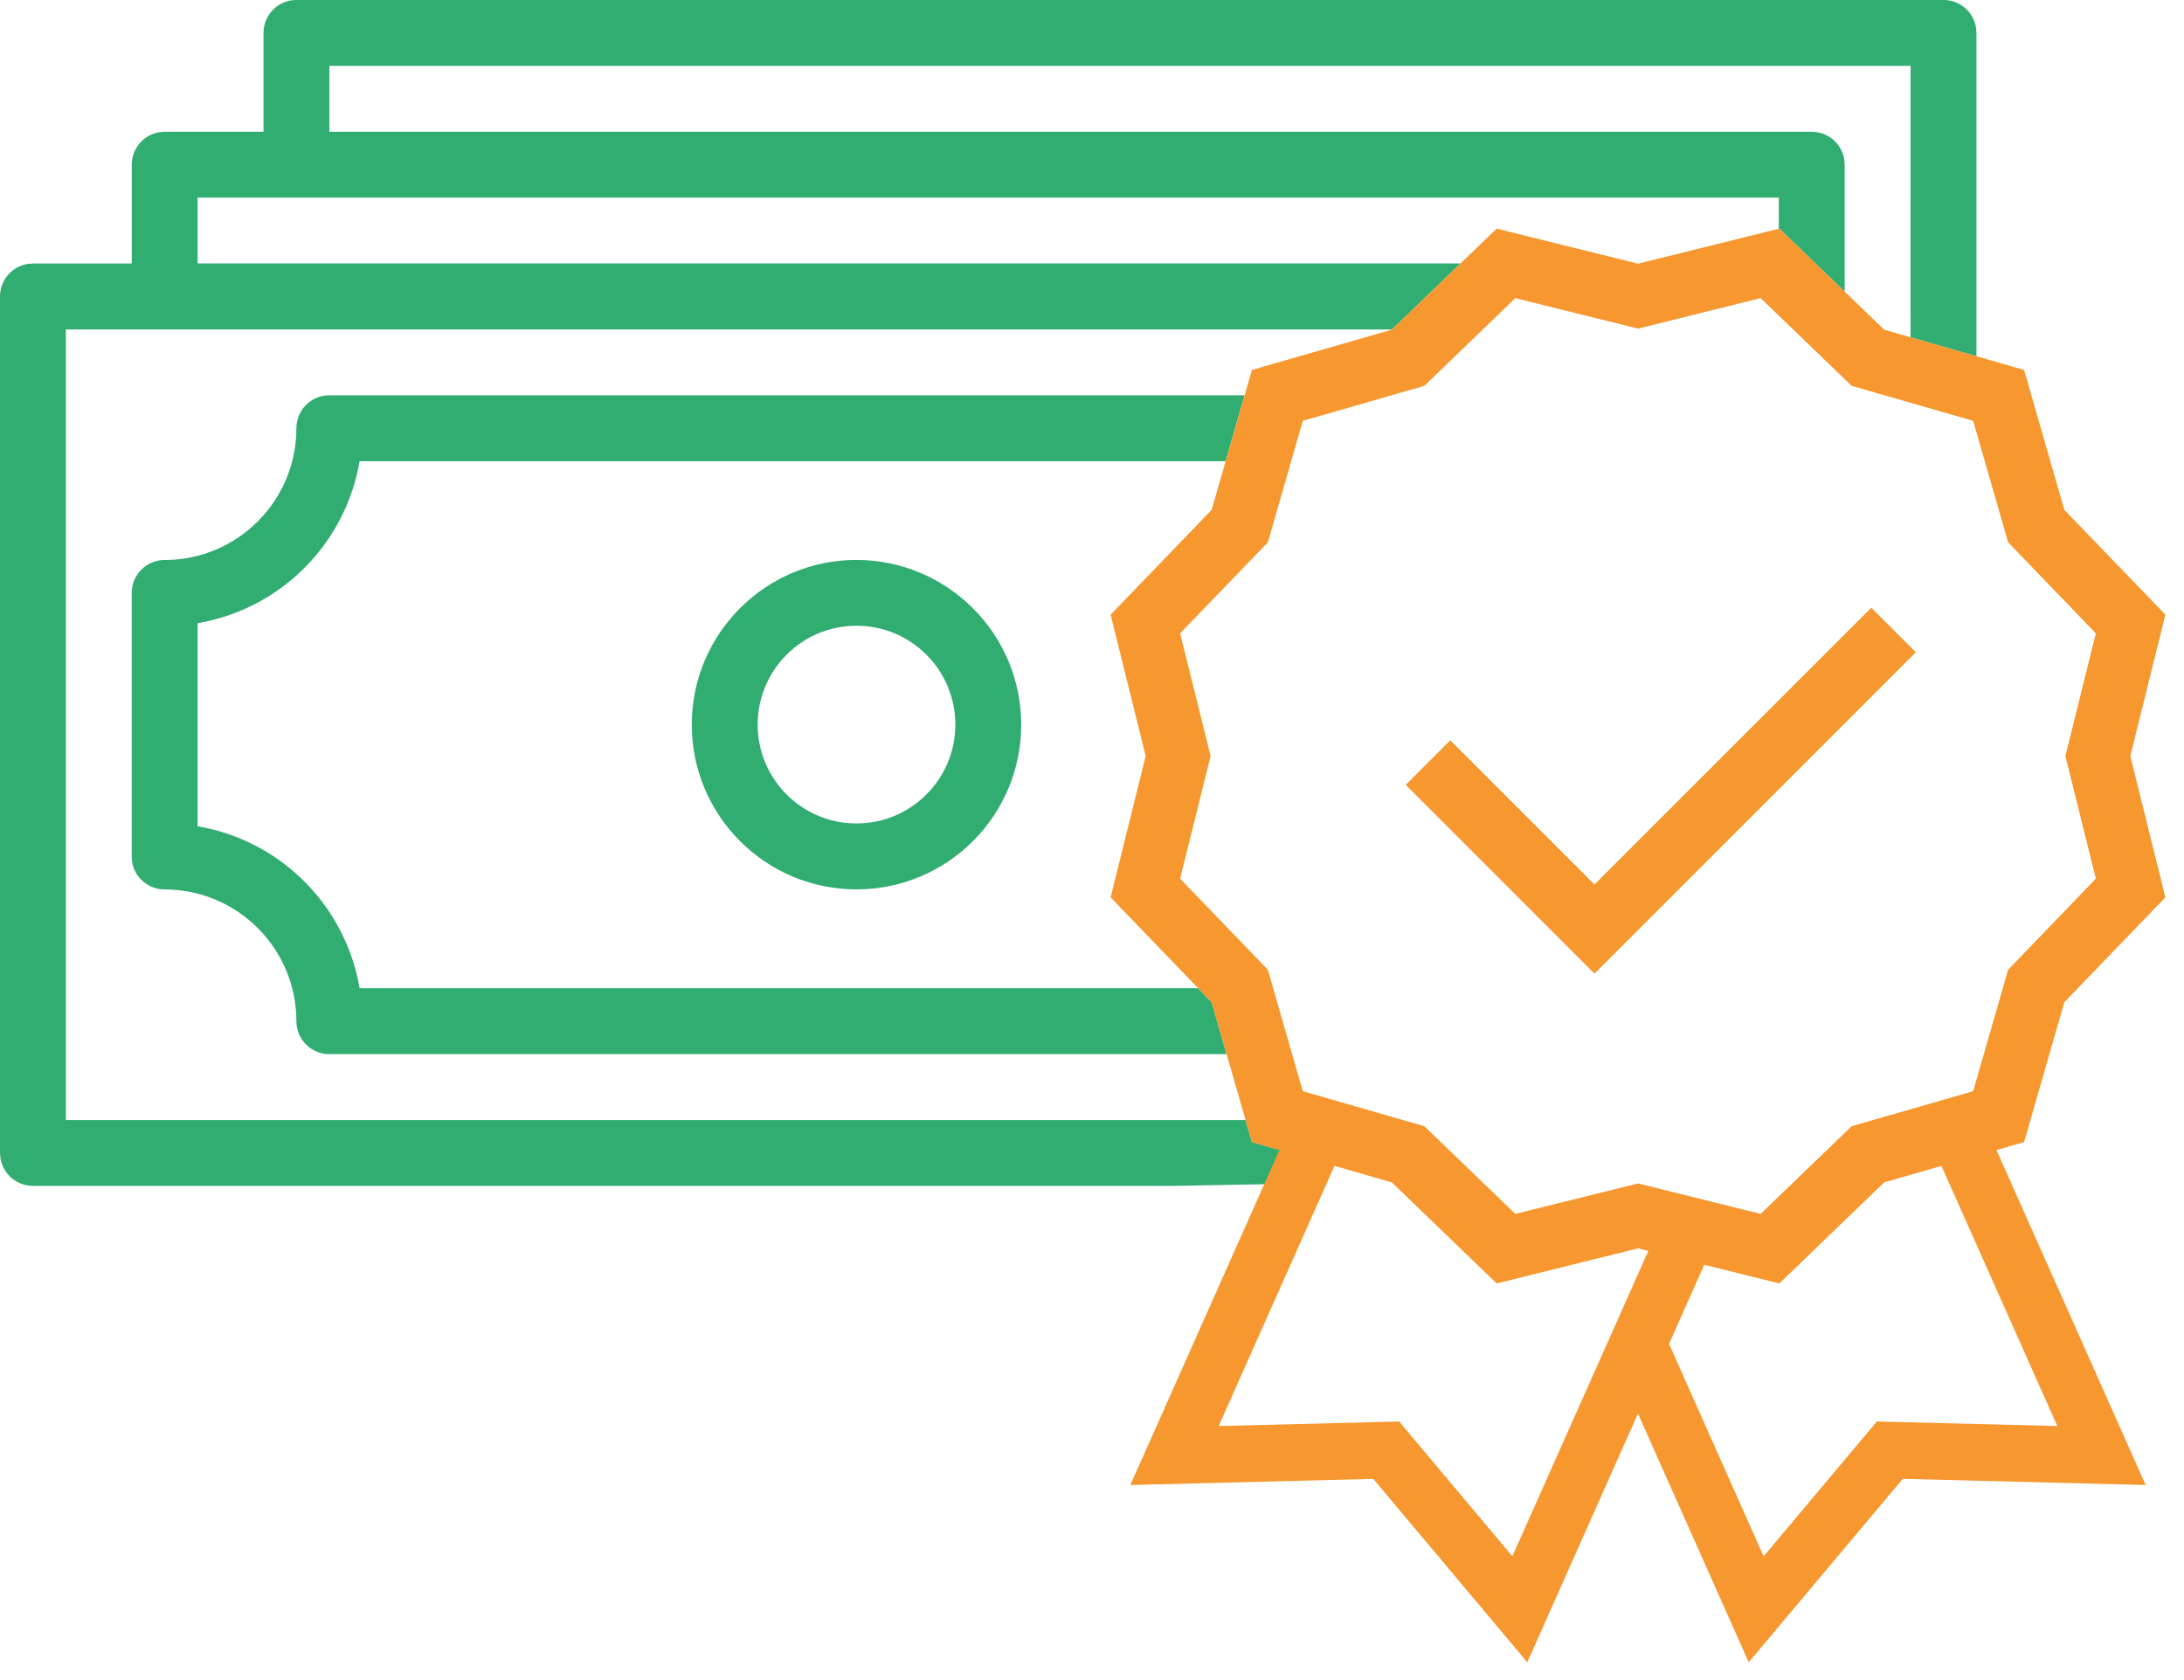 <?xml version="1.0" encoding="UTF-8"?>
<svg width="52px" height="40px" viewBox="0 0 52 40" version="1.1" xmlns="http://www.w3.org/2000/svg" xmlns:xlink="http://www.w3.org/1999/xlink">
    <title>Guarantee-icon</title>
    <g id="Product-icons" stroke="none" stroke-width="1" fill="none" fill-rule="evenodd">
        <g id="services-icons" transform="translate(-725, -228)" fill-rule="nonzero">
            <g id="Financial-guarantee" transform="translate(719, 213)">
                <path d="M52.275,14.999 C52.483,14.999 52.683,15.082 52.83,15.229 C52.947,15.347 53.024,15.499 53.049,15.661 L53.058,15.785 L53.058,23.482 L51.489,23.03 L51.49,16.568 L13.842,16.568 L13.842,18.137 L49.136,18.137 C49.345,18.137 49.545,18.219 49.692,18.366 C49.81,18.484 49.886,18.636 49.912,18.798 L49.921,18.922 L49.921,21.944 L48.365,20.443 L48.352,20.446 L48.353,19.705 L10.705,19.705 L10.705,21.272 L40.775,21.272 L39.144,22.844 L7.568,22.844 L7.568,41.667 L35.656,41.667 L35.808,42.192 L37.754,42.739 L37.564,43.168 L33.966,43.234 L6.785,43.234 C6.577,43.234 6.377,43.152 6.23,43.005 C6.112,42.887 6.036,42.736 6.01,42.574 L6,42.45 L6,22.057 C6,21.849 6.083,21.65 6.23,21.503 C6.348,21.385 6.499,21.309 6.661,21.283 L6.785,21.274 L9.137,21.274 L9.137,18.922 C9.137,18.714 9.219,18.514 9.366,18.366 C9.484,18.249 9.636,18.172 9.798,18.147 L9.922,18.137 L12.274,18.137 L12.274,15.784 C12.274,15.575 12.356,15.375 12.503,15.228 C12.621,15.11 12.773,15.034 12.935,15.008 L13.059,14.999 L52.275,14.999 Z M35.633,24.411 L35.181,25.981 L14.562,25.981 C14.238,27.881 12.792,29.385 10.923,29.795 L10.705,29.838 L10.705,34.672 C12.606,34.996 14.11,36.442 14.52,38.311 L14.562,38.528 L34.527,38.528 L34.849,38.861 L35.204,40.098 L13.842,40.098 C13.634,40.099 13.434,40.016 13.287,39.869 C13.14,39.722 13.057,39.522 13.057,39.313 C13.056,37.582 11.652,36.178 9.92,36.176 C9.712,36.177 9.512,36.094 9.365,35.947 C9.247,35.829 9.171,35.678 9.145,35.515 L9.136,35.392 L9.136,29.118 C9.135,28.909 9.218,28.709 9.365,28.562 C9.512,28.415 9.712,28.332 9.92,28.333 C11.652,28.331 13.056,26.928 13.057,25.196 C13.057,24.987 13.14,24.788 13.287,24.64 C13.405,24.522 13.556,24.446 13.719,24.42 L13.842,24.411 L35.633,24.411 Z M26.393,28.331 C28.558,28.334 30.312,30.088 30.315,32.253 C30.315,34.419 28.559,36.175 26.393,36.175 C24.227,36.175 22.471,34.419 22.471,32.253 C22.471,30.087 24.227,28.331 26.393,28.331 Z M26.393,29.898 C25.093,29.898 24.04,30.952 24.04,32.252 C24.04,33.497 25.007,34.517 26.232,34.6 L26.393,34.605 C27.693,34.605 28.746,33.551 28.746,32.252 C28.746,30.952 27.693,29.898 26.393,29.898 Z" id="Combined-Shape" fill="#32AD71"></path>
                <path d="M48.365,20.443 L50.861,22.849 L54.192,23.808 L55.151,27.139 L57.557,29.635 L56.722,33 L57.557,36.365 L55.151,38.861 L54.192,42.192 L53.535,42.381 L57.087,50.356 L51.304,50.209 L47.636,54.576 L44.999,48.655 L42.364,54.576 L38.697,50.21 L32.913,50.356 L36.463,42.381 L35.808,42.192 L34.849,38.861 L32.443,36.365 L33.278,33 L32.443,29.635 L34.849,27.139 L35.808,23.808 L39.139,22.849 L41.635,20.443 L45,21.278 L48.365,20.443 Z M52.225,42.758 L50.861,43.151 L48.365,45.557 L46.577,45.113 L45.739,46.995 L47.991,52.054 L50.687,48.844 L54.984,48.952 L52.225,42.758 Z M37.773,42.758 L35.016,48.952 L39.313,48.844 L42.009,52.053 L44.261,46.996 L44.259,46.991 L44.265,46.987 L45.246,44.782 L45,44.722 L41.635,45.557 L39.139,43.151 L37.773,42.758 Z M47.92,22.098 L45,22.824 L42.079,22.098 L39.912,24.187 L37.019,25.019 L36.187,27.912 L34.098,30.079 L34.824,33 L34.098,35.92 L36.187,38.088 L37.019,40.98 L39.912,41.813 L42.079,43.901 L45,43.176 L47.92,43.901 L50.088,41.813 L52.98,40.98 L53.813,38.088 L55.901,35.92 L55.176,33 L55.901,30.079 L53.813,27.912 L52.98,25.019 L50.088,24.187 L47.92,22.098 Z M50.554,29.47 L51.614,30.53 L43.964,38.181 L39.47,33.687 L40.53,32.626 L43.964,36.059 L50.554,29.47 Z" id="Combined-Shape" fill="#F6972F"></path>
            </g>
        </g>
    </g>
</svg>
